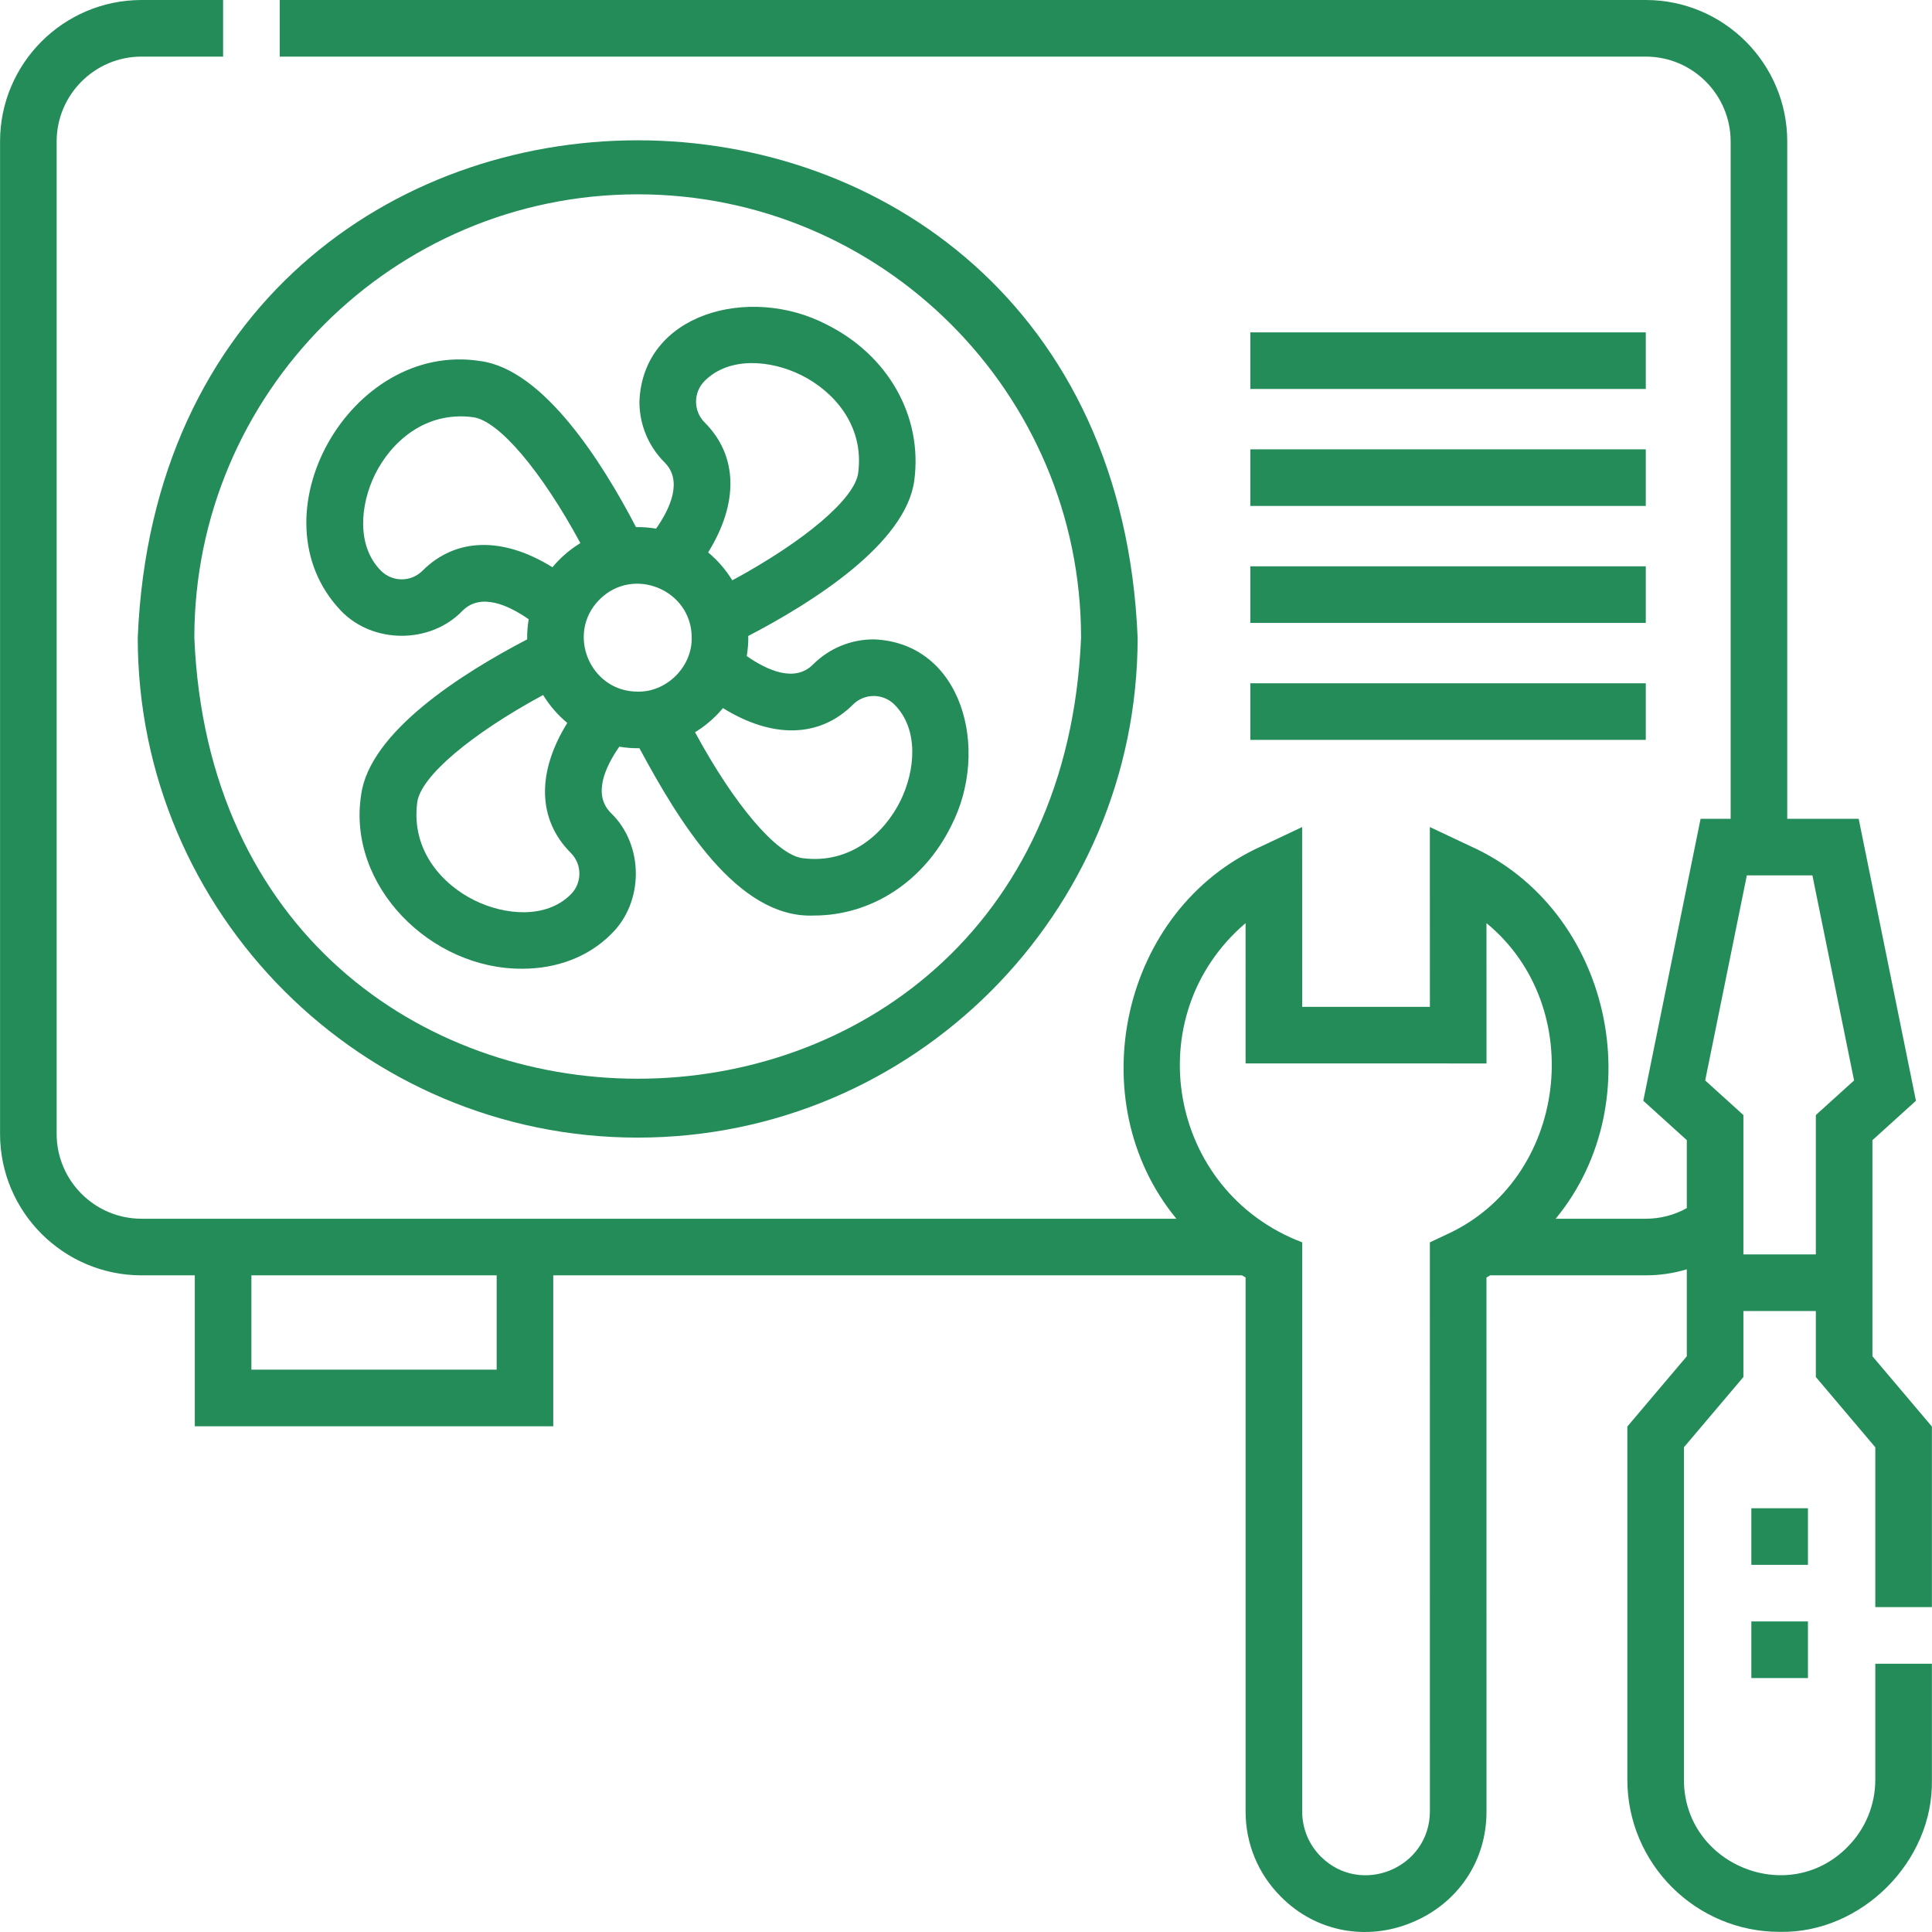 <svg width="81" height="81" viewBox="0 0 81 81" fill="none" xmlns="http://www.w3.org/2000/svg">
<g clip-path="url(#clip0_89_20)">
<path d="M26.736 47.695C38.294 47.695 47.696 38.292 47.696 26.734C46.545 -1.072 6.923 -1.064 5.775 26.735C5.775 38.292 15.178 47.695 26.736 47.695ZM26.736 8.147C36.985 8.147 45.324 16.485 45.324 26.734C44.303 51.394 9.165 51.386 8.148 26.734C8.148 16.485 16.487 8.147 26.736 8.147Z" fill="#248C59"/>
<path d="M80.996 67.38V59.808L78.503 56.862V52.593H78.503V47.802L80.327 46.15L77.926 34.328H74.931V5.932C74.931 2.661 72.27 0 68.999 0H11.727V2.373H68.999C70.962 2.373 72.558 3.97 72.558 5.932V34.328H71.298L68.896 46.15L70.72 47.801V50.651C70.197 50.943 69.611 51.096 68.999 51.096H65.223C69.291 46.157 67.553 38.121 61.641 35.473C61.641 35.473 59.947 34.674 59.947 34.674L59.949 42.212L54.595 42.212L54.593 34.674L52.901 35.473C46.989 38.12 45.251 46.16 49.321 51.096H5.934C3.972 51.096 2.375 49.499 2.375 47.537V5.932C2.375 3.97 3.972 2.373 5.934 2.373H9.354V0H5.934C2.663 0 0.002 2.661 0.002 5.932V47.537C0.002 50.808 2.663 53.469 5.934 53.469H8.167V59.797H23.196V53.469H52.07C52.12 53.499 52.17 53.529 52.222 53.558V75.948C52.222 77.296 52.747 78.564 53.695 79.512C55.159 81.002 57.301 81.388 59.191 80.602C61.127 79.804 62.327 78.02 62.322 75.948L62.321 53.56C62.373 53.53 62.424 53.499 62.475 53.469H68.999C69.591 53.469 70.169 53.383 70.72 53.216V56.862L68.227 59.808V74.61C68.227 78.13 71.091 80.994 74.612 80.994C78.041 81.065 81.067 78.039 80.996 74.609V69.753H78.623V74.609C78.623 75.68 78.206 76.687 77.447 77.445C74.95 79.965 70.591 78.156 70.6 74.609V60.677L73.093 57.732V54.965H76.13V57.732L78.623 60.678V67.38H80.996ZM20.823 57.424H10.54V53.469H20.823V57.424ZM60.628 51.766L59.948 52.087L59.949 75.951C59.936 78.326 57.059 79.511 55.378 77.84C54.873 77.334 54.595 76.662 54.595 75.948V52.086C48.963 49.947 47.667 42.587 52.221 38.702L52.222 44.584L62.323 44.586L62.321 38.703C66.602 42.218 65.732 49.459 60.628 51.766ZM73.237 36.701H75.986L77.733 45.298L76.13 46.749V52.592H73.093V46.749L71.491 45.298L73.237 36.701Z" fill="#248C59"/>
<path d="M14.295 25.607C15.637 27.005 18.048 27.005 19.39 25.607C20.153 24.844 21.303 25.362 22.166 25.963C22.12 26.238 22.095 26.522 22.102 26.806C19.364 28.231 15.487 30.691 15.14 33.331C14.55 37.135 18.062 40.646 21.905 40.614C23.331 40.614 24.66 40.125 25.609 39.176C27.007 37.834 27.007 35.423 25.609 34.081C24.846 33.318 25.364 32.168 25.965 31.305C26.24 31.351 26.524 31.376 26.808 31.369C28.435 34.382 30.896 38.529 34.132 38.384C36.524 38.383 38.723 36.97 39.88 34.624C41.531 31.416 40.342 26.944 36.631 26.806C35.669 26.806 34.764 27.181 34.083 27.862C33.32 28.625 32.17 28.108 31.308 27.506C31.353 27.231 31.378 26.947 31.371 26.663C34.109 25.238 37.986 22.778 38.333 20.138C38.687 17.445 37.231 14.875 34.626 13.591C31.418 11.94 26.946 13.128 26.808 16.84C26.808 17.802 27.183 18.707 27.864 19.388C28.627 20.151 28.11 21.301 27.508 22.163C27.233 22.118 26.949 22.093 26.665 22.1C25.24 19.362 22.78 15.485 20.14 15.138C14.696 14.274 10.518 21.644 14.295 25.607ZM25.137 25.134C26.552 23.715 29.003 24.73 29 26.735C29.024 27.951 27.953 29.023 26.737 28.997C24.732 29.001 23.716 26.549 25.137 25.134ZM23.931 35.759C24.411 36.238 24.411 37.019 23.931 37.498C22.895 38.535 21.158 38.371 19.896 37.749C18.56 37.091 17.227 35.665 17.493 33.64C17.635 32.555 19.75 30.773 22.771 29.138C23.036 29.574 23.386 29.98 23.784 30.309C22.499 32.379 22.531 34.358 23.931 35.759ZM35.761 29.54C36.24 29.06 37.02 29.06 37.5 29.54C38.537 30.577 38.373 32.313 37.751 33.575C37.093 34.911 35.667 36.246 33.642 35.978C32.557 35.836 30.775 33.721 29.14 30.7C29.454 30.509 29.748 30.279 30.014 30.012C30.119 29.908 30.217 29.799 30.311 29.687C32.381 30.972 34.36 30.94 35.761 29.54ZM29.542 17.71C29.062 17.231 29.062 16.451 29.542 15.971C30.578 14.934 32.316 15.098 33.577 15.72C34.913 16.378 36.246 17.804 35.98 19.829C35.838 20.914 33.723 22.696 30.702 24.331C30.437 23.895 30.087 23.489 29.689 23.16C30.974 21.09 30.942 19.111 29.542 17.71ZM15.722 19.894C16.381 18.558 17.807 17.224 19.831 17.491C20.916 17.633 22.698 19.748 24.333 22.769C23.897 23.034 23.491 23.384 23.162 23.782C21.092 22.497 19.113 22.529 17.712 23.929C17.233 24.409 16.453 24.409 15.973 23.929C14.936 22.892 15.1 21.156 15.722 19.894Z" fill="#248C59"/>
<path d="M52.42 13.935H69V16.308H52.42V13.935Z" fill="#248C59"/>
<path d="M52.42 18.839H69V21.212H52.42V18.839Z" fill="#248C59"/>
<path d="M52.42 23.743H69V26.116H52.42V23.743Z" fill="#248C59"/>
<path d="M52.42 28.647H69V31.02H52.42V28.647Z" fill="#248C59"/>
<path d="M73.426 63.234H75.799V65.607H73.426V63.234Z" fill="#248C59"/>
<path d="M73.426 67.98H75.799V70.353H73.426V67.98Z" fill="#248C59"/>
</g>
<defs>
<clipPath id="clip0_89_20">
<rect width="81" height="81" fill="white"/>
</clipPath>
</defs>
</svg>
